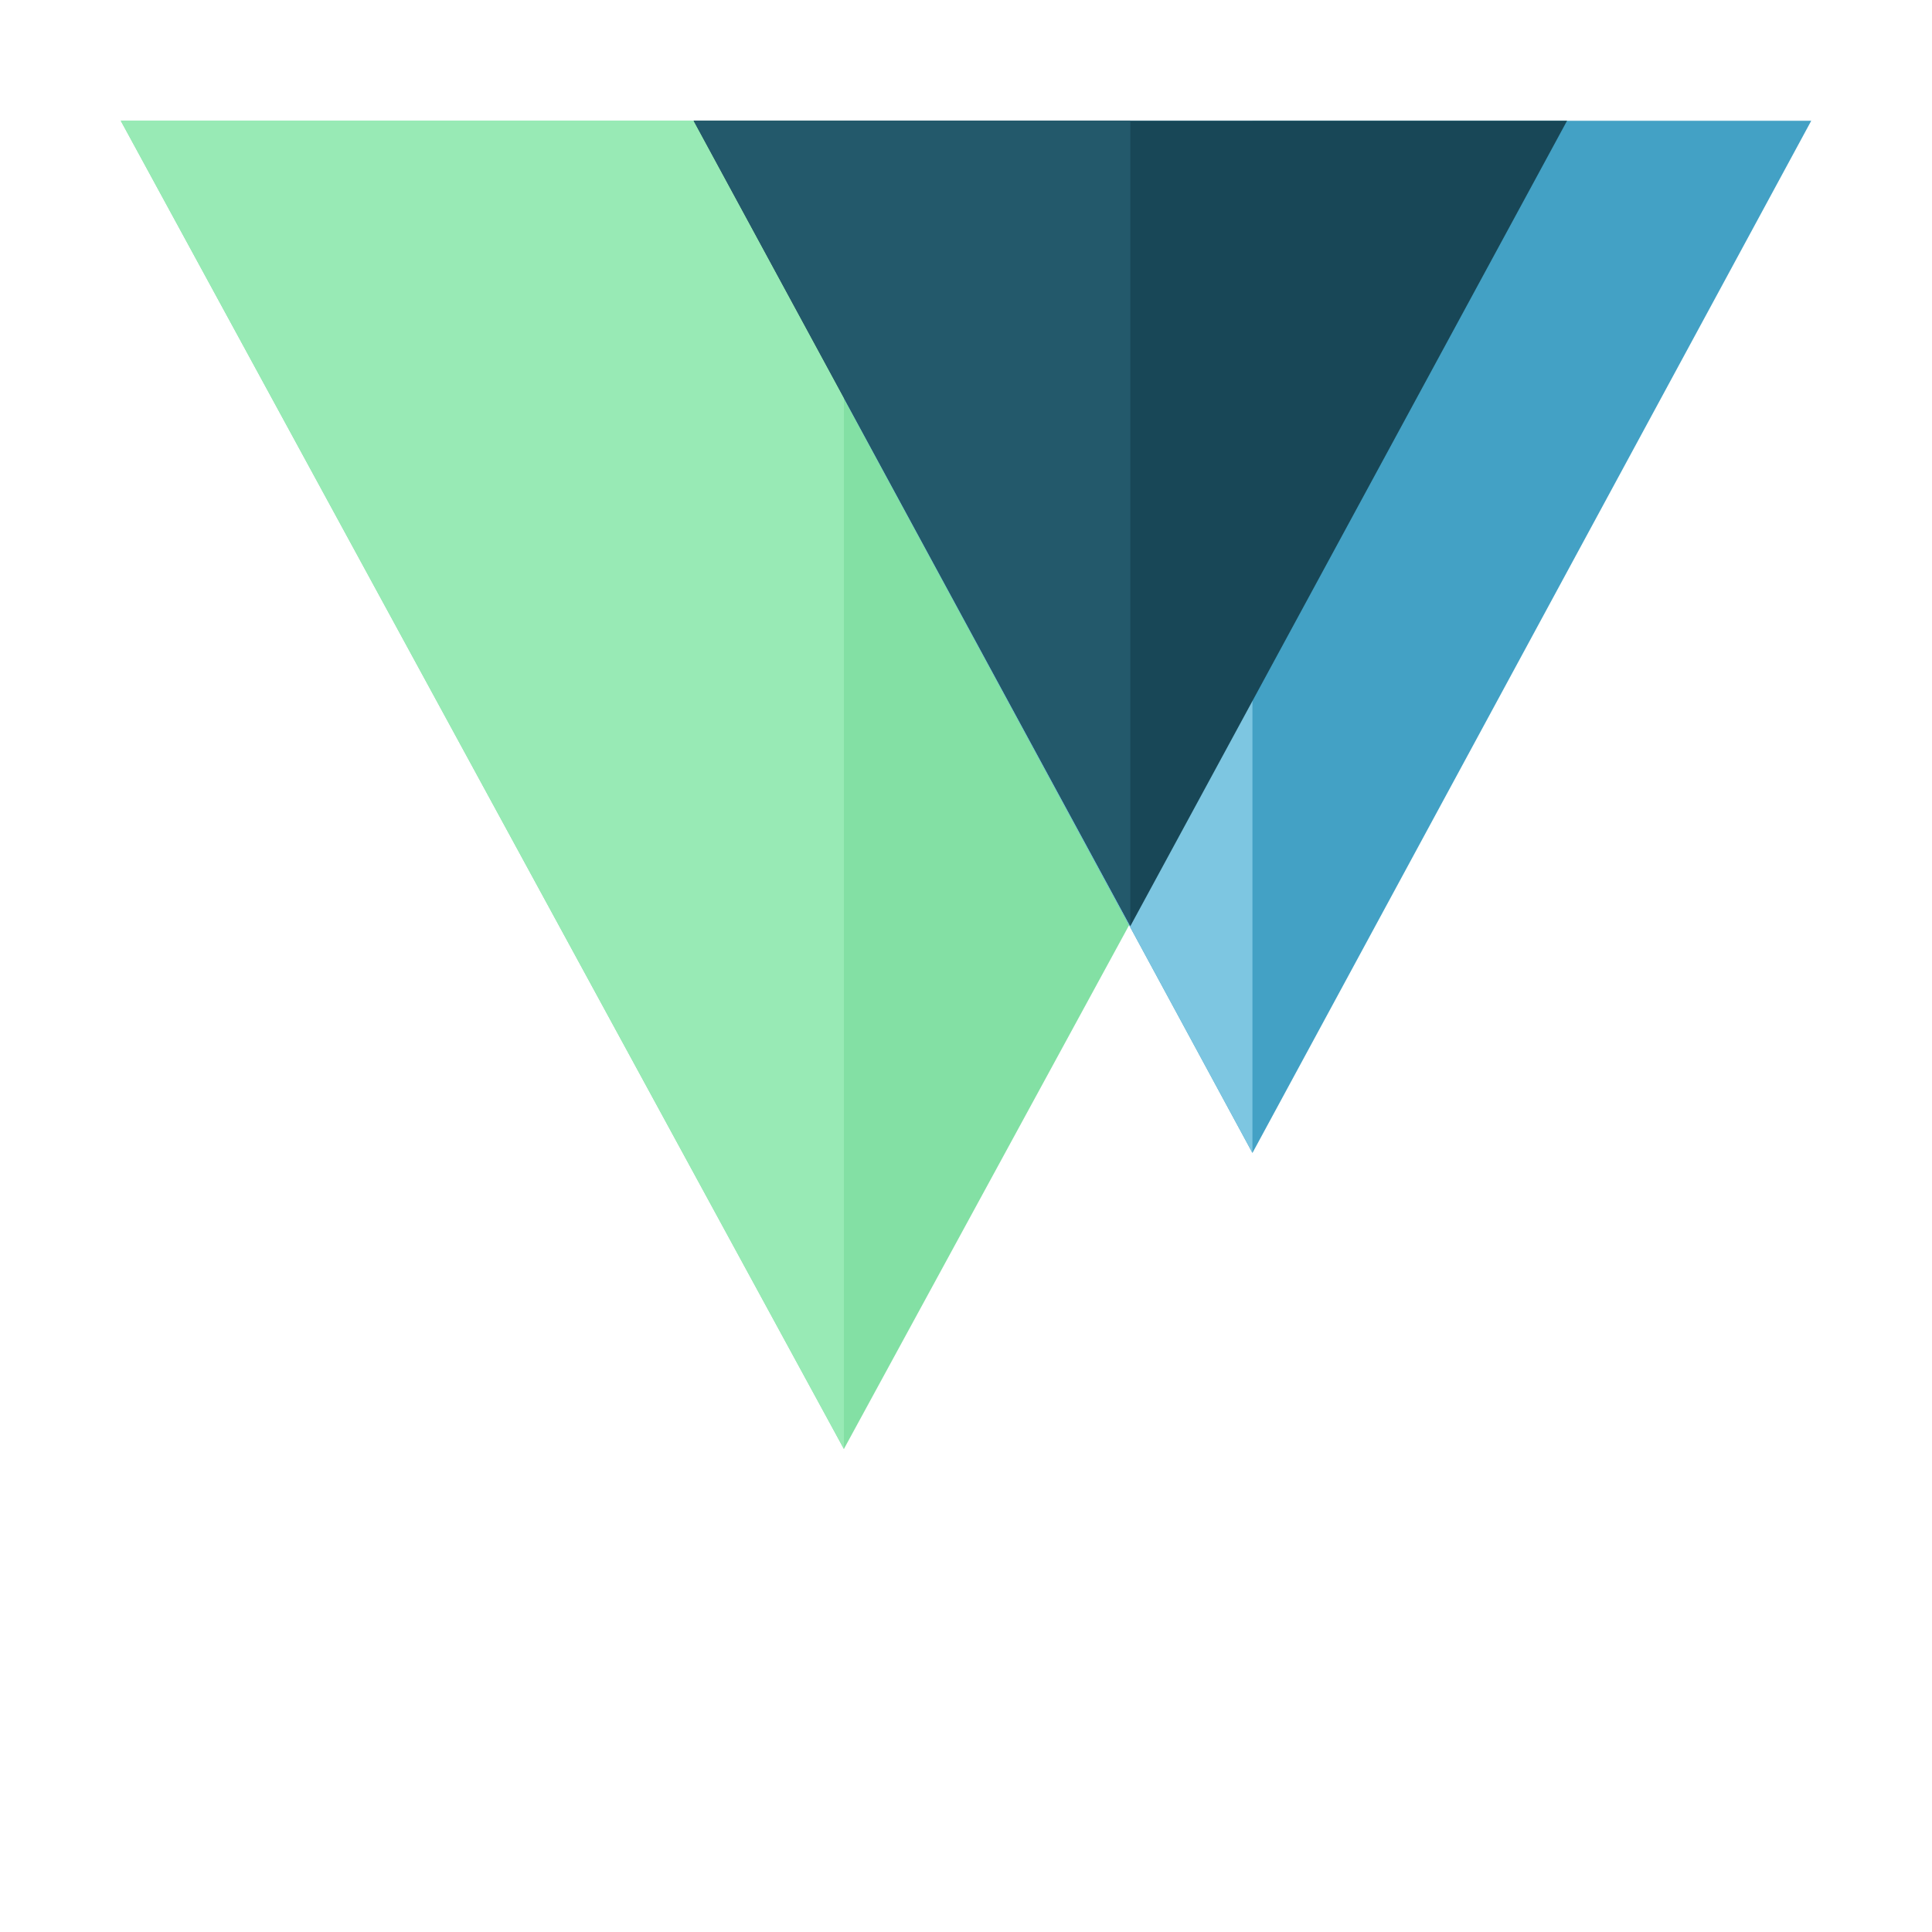 <?xml version="1.0" encoding="UTF-8" standalone="no"?>
<!DOCTYPE svg PUBLIC "-//W3C//DTD SVG 1.1//EN" "http://www.w3.org/Graphics/SVG/1.1/DTD/svg11.dtd">
<svg version="1.1" xmlns="http://www.w3.org/2000/svg" xmlns:xlink="http://www.w3.org/1999/xlink" preserveAspectRatio="xMidYMid meet" viewBox="0 0 640 640" width="640" height="640"><defs><path d="M399.34 260L519.11 40L279.55 40L40 40L159.77 260L279.55 480L399.34 260Z" id="b1JDbq0Qht"></path><path d="M507.45 210.96L600 40L414.89 40L229.78 40L322.32 210.96L414.89 381.93L507.45 210.96Z" id="e1D861sgt1"></path><path d="M414.89 381.93L229.78 40L414.89 40L414.89 381.93Z" id="c2ufYZ9z"></path><path d="M279.56 480L40 40L279.56 40L279.56 480Z" id="b1lDymyXbd"></path><path d="M446.78 173.4L519.11 40L374.44 40L229.78 40L302.1 173.4L374.44 306.79L446.78 173.4Z" id="b51cKbnDe"></path><path d="M374.44 306.79L229.78 40L374.44 40L374.44 306.79Z" id="b29BvTnmDC"></path></defs><g><g><g><g><use xlink:href="#b1JDbq0Qht" opacity="1" fill="#83e0a4" fill-opacity="1"></use></g><g><use xlink:href="#e1D861sgt1" opacity="1" fill="#43a1c5" fill-opacity="1"></use></g><g><use xlink:href="#c2ufYZ9z" opacity="1" fill="#7dc6e1" fill-opacity="1"></use></g><g><use xlink:href="#b1lDymyXbd" opacity="1" fill="#98eab5" fill-opacity="1"></use></g><g><use xlink:href="#b51cKbnDe" opacity="1" fill="#184757" fill-opacity="1"></use></g><g><use xlink:href="#b29BvTnmDC" opacity="1" fill="#23596b" fill-opacity="1"></use></g></g></g></g></svg>
